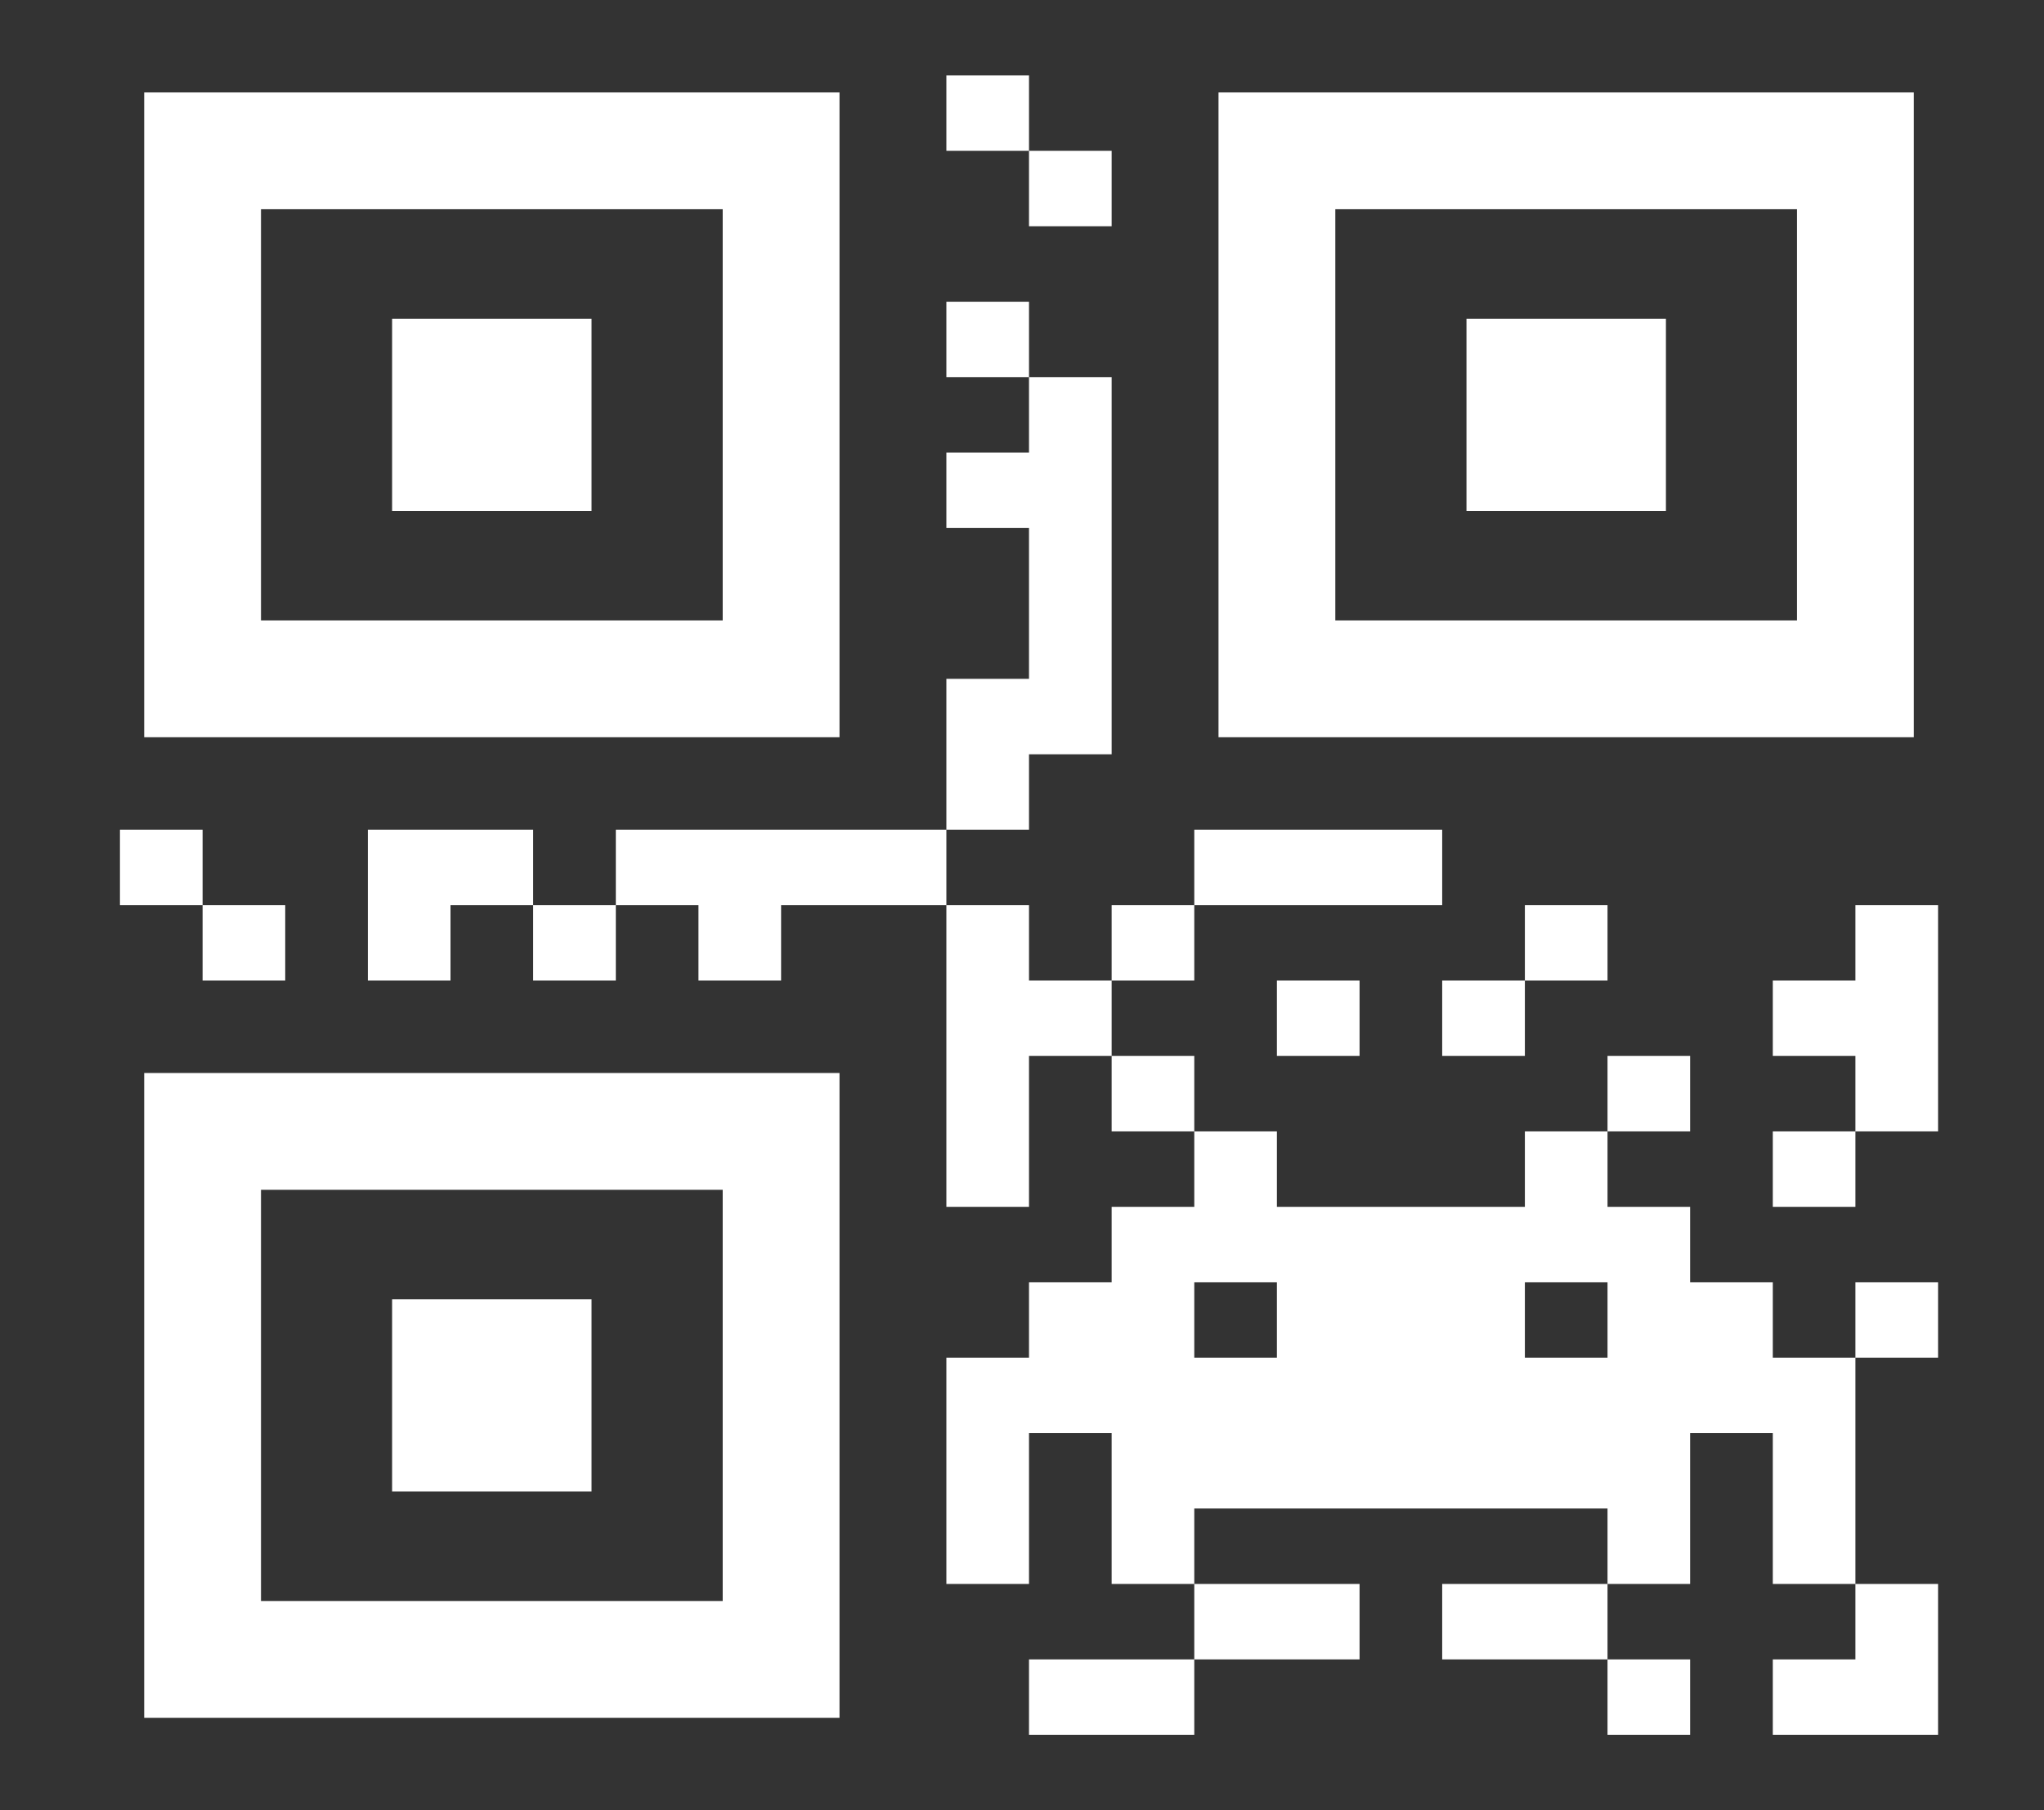 <svg width="35" height="31" viewBox="0 0 35 31" fill="none" xmlns="http://www.w3.org/2000/svg">
<rect x="0" y="0" width="35" height="31" fill="#333333" stroke="none"/>
<path fill-rule="evenodd" clip-rule="evenodd" d="M19.035 18.083H20.45V19.375H19.035V18.083ZM20.45 19.375H21.865V20.667H20.45V19.375ZM20.45 20.667H21.865V21.958H20.45V20.667ZM23.28 20.667H24.695V21.958H23.28V20.667ZM23.28 21.958H24.695V23.25H23.28V21.958ZM19.035 20.667H20.45V21.958H19.035V20.667ZM21.865 20.667H23.28V21.958H21.865V20.667ZM21.865 21.958H23.28V23.25H21.865V21.958ZM26.111 20.667H27.526V21.958H26.111V20.667ZM26.111 19.375H27.526V20.667H26.111V19.375ZM27.526 18.083H28.941V19.375H27.526V18.083ZM24.695 20.667H26.111V21.958H24.695V20.667ZM24.695 21.958H26.111V23.25H24.695V21.958ZM23.28 23.25H24.695V24.542H23.28V23.25ZM21.865 23.25H23.28V24.542H21.865V23.25ZM24.695 23.25H26.111V24.542H24.695V23.25ZM26.111 23.25H27.526V24.542H26.111V23.25ZM23.28 24.542H24.695V25.833H23.28V24.542ZM20.45 24.542H21.865V25.833H20.45V24.542ZM21.865 24.542H23.28V25.833H21.865V24.542ZM19.035 24.542H20.45V25.833H19.035V24.542ZM19.035 25.833H20.45V27.125H19.035V25.833ZM20.45 27.125H21.865V28.417H20.45V27.125ZM21.865 27.125H23.28V28.417H21.865V27.125ZM24.695 27.125H26.111V28.417H24.695V27.125ZM26.111 27.125H27.526V28.417H26.111V27.125ZM24.695 24.542H26.111V25.833H24.695V24.542ZM26.111 24.542H27.526V25.833H26.111V24.542ZM27.526 23.25H28.941V24.542H27.526V23.25ZM27.526 21.958H28.941V23.25H27.526V21.958ZM27.526 25.833H28.941V27.125H27.526V25.833ZM27.526 24.542H28.941V25.833H27.526V24.542ZM28.941 23.25H30.356V24.542H28.941V23.25ZM28.941 21.958H30.356V23.25H28.941V21.958ZM30.356 25.833H31.771V27.125H30.356V25.833ZM30.356 23.25H31.771V24.542H30.356V23.25ZM30.356 24.542H31.771V25.833H30.356V24.542ZM27.526 20.667H28.941V21.958H27.526V20.667ZM19.035 21.958H20.45V23.25H19.035V21.958ZM17.62 21.958H19.035V23.25H17.62V21.958ZM17.62 23.25H19.035V24.542H17.62V23.25ZM20.45 23.25H21.865V24.542H20.45V23.25ZM16.205 23.25H17.62V24.542H16.205V23.25ZM19.035 23.25H20.45V24.542H19.035V23.25ZM16.205 24.542H17.62V25.833H16.205V24.542ZM16.205 25.833H17.62V27.125H16.205V25.833ZM16.205 1.292H17.62V2.583H16.205V1.292ZM17.62 2.583H19.035V3.875H17.62V2.583ZM16.205 5.167H17.62V6.458H16.205V5.167ZM17.62 6.458H19.035V7.75H17.62V6.458ZM16.205 7.75H17.62V9.042H16.205V7.75ZM17.62 7.75H19.035V9.042H17.62V7.75ZM17.62 9.042H19.035V10.333H17.62V9.042ZM17.62 10.333H19.035V11.625H17.62V10.333ZM16.205 11.625H17.62V12.917H16.205V11.625ZM17.62 11.625H19.035V12.917H17.62V11.625ZM16.205 12.917H17.62V14.208H16.205V12.917ZM2.054 14.208H3.469V15.5H2.054V14.208ZM3.469 15.5H4.884V16.792H3.469V15.5ZM6.299 14.208H7.714V15.5H6.299V14.208ZM6.299 15.5H7.714V16.792H6.299V15.5ZM7.714 14.208H9.129V15.5H7.714V14.208ZM9.129 15.5H10.545V16.792H9.129V15.5ZM10.545 14.208H11.96V15.5H10.545V14.208ZM11.96 15.5H13.375V16.792H11.96V15.5ZM11.96 14.208H13.375V15.5H11.96V14.208ZM13.375 14.208H14.79V15.5H13.375V14.208ZM14.79 14.208H16.205V15.5H14.79V14.208ZM16.205 15.5H17.62V16.792H16.205V15.5ZM19.035 15.5H20.45V16.792H19.035V15.5ZM20.45 14.208H21.865V15.5H20.45V14.208ZM21.865 14.208H23.28V15.5H21.865V14.208ZM23.28 14.208H24.695V15.5H23.28V14.208ZM21.865 16.792H23.28V18.083H21.865V16.792ZM19.035 28.417H20.45V29.708H19.035V28.417ZM17.62 28.417H19.035V29.708H17.62V28.417ZM17.62 16.792H19.035V18.083H17.62V16.792ZM16.205 16.792H17.62V18.083H16.205V16.792ZM16.205 18.083H17.62V19.375H16.205V18.083ZM16.205 19.375H17.62V20.667H16.205V19.375ZM31.771 18.083H33.186V19.375H31.771V18.083ZM30.356 19.375H31.771V20.667H30.356V19.375ZM31.771 21.958H33.186V23.25H31.771V21.958ZM24.695 16.792H26.111V18.083H24.695V16.792ZM26.111 15.5H27.526V16.792H26.111V15.5ZM31.771 15.5H33.186V16.792H31.771V15.5ZM31.771 16.792H33.186V18.083H31.771V16.792ZM30.356 16.792H31.771V18.083H30.356V16.792ZM31.771 27.125H33.186V28.417H31.771V27.125ZM30.356 28.417H31.771V29.708H30.356V28.417ZM27.526 28.417H28.941V29.708H27.526V28.417ZM31.771 28.417H33.186V29.708H31.771V28.417Z" fill="white"/>
<path fill-rule="evenodd" clip-rule="evenodd" d="M21.865 2.583H31.771V11.625H21.865V2.583ZM3.469 2.583H13.375V11.625H3.469V2.583ZM3.469 19.375H13.375V28.417H3.469V19.375ZM26.111 6.458H27.526V7.75H26.111V6.458ZM7.714 6.458H9.129V7.75H7.714V6.458ZM7.714 23.25H9.129V24.542H7.714V23.25Z" stroke="white" stroke-width="2"/>
</svg>
